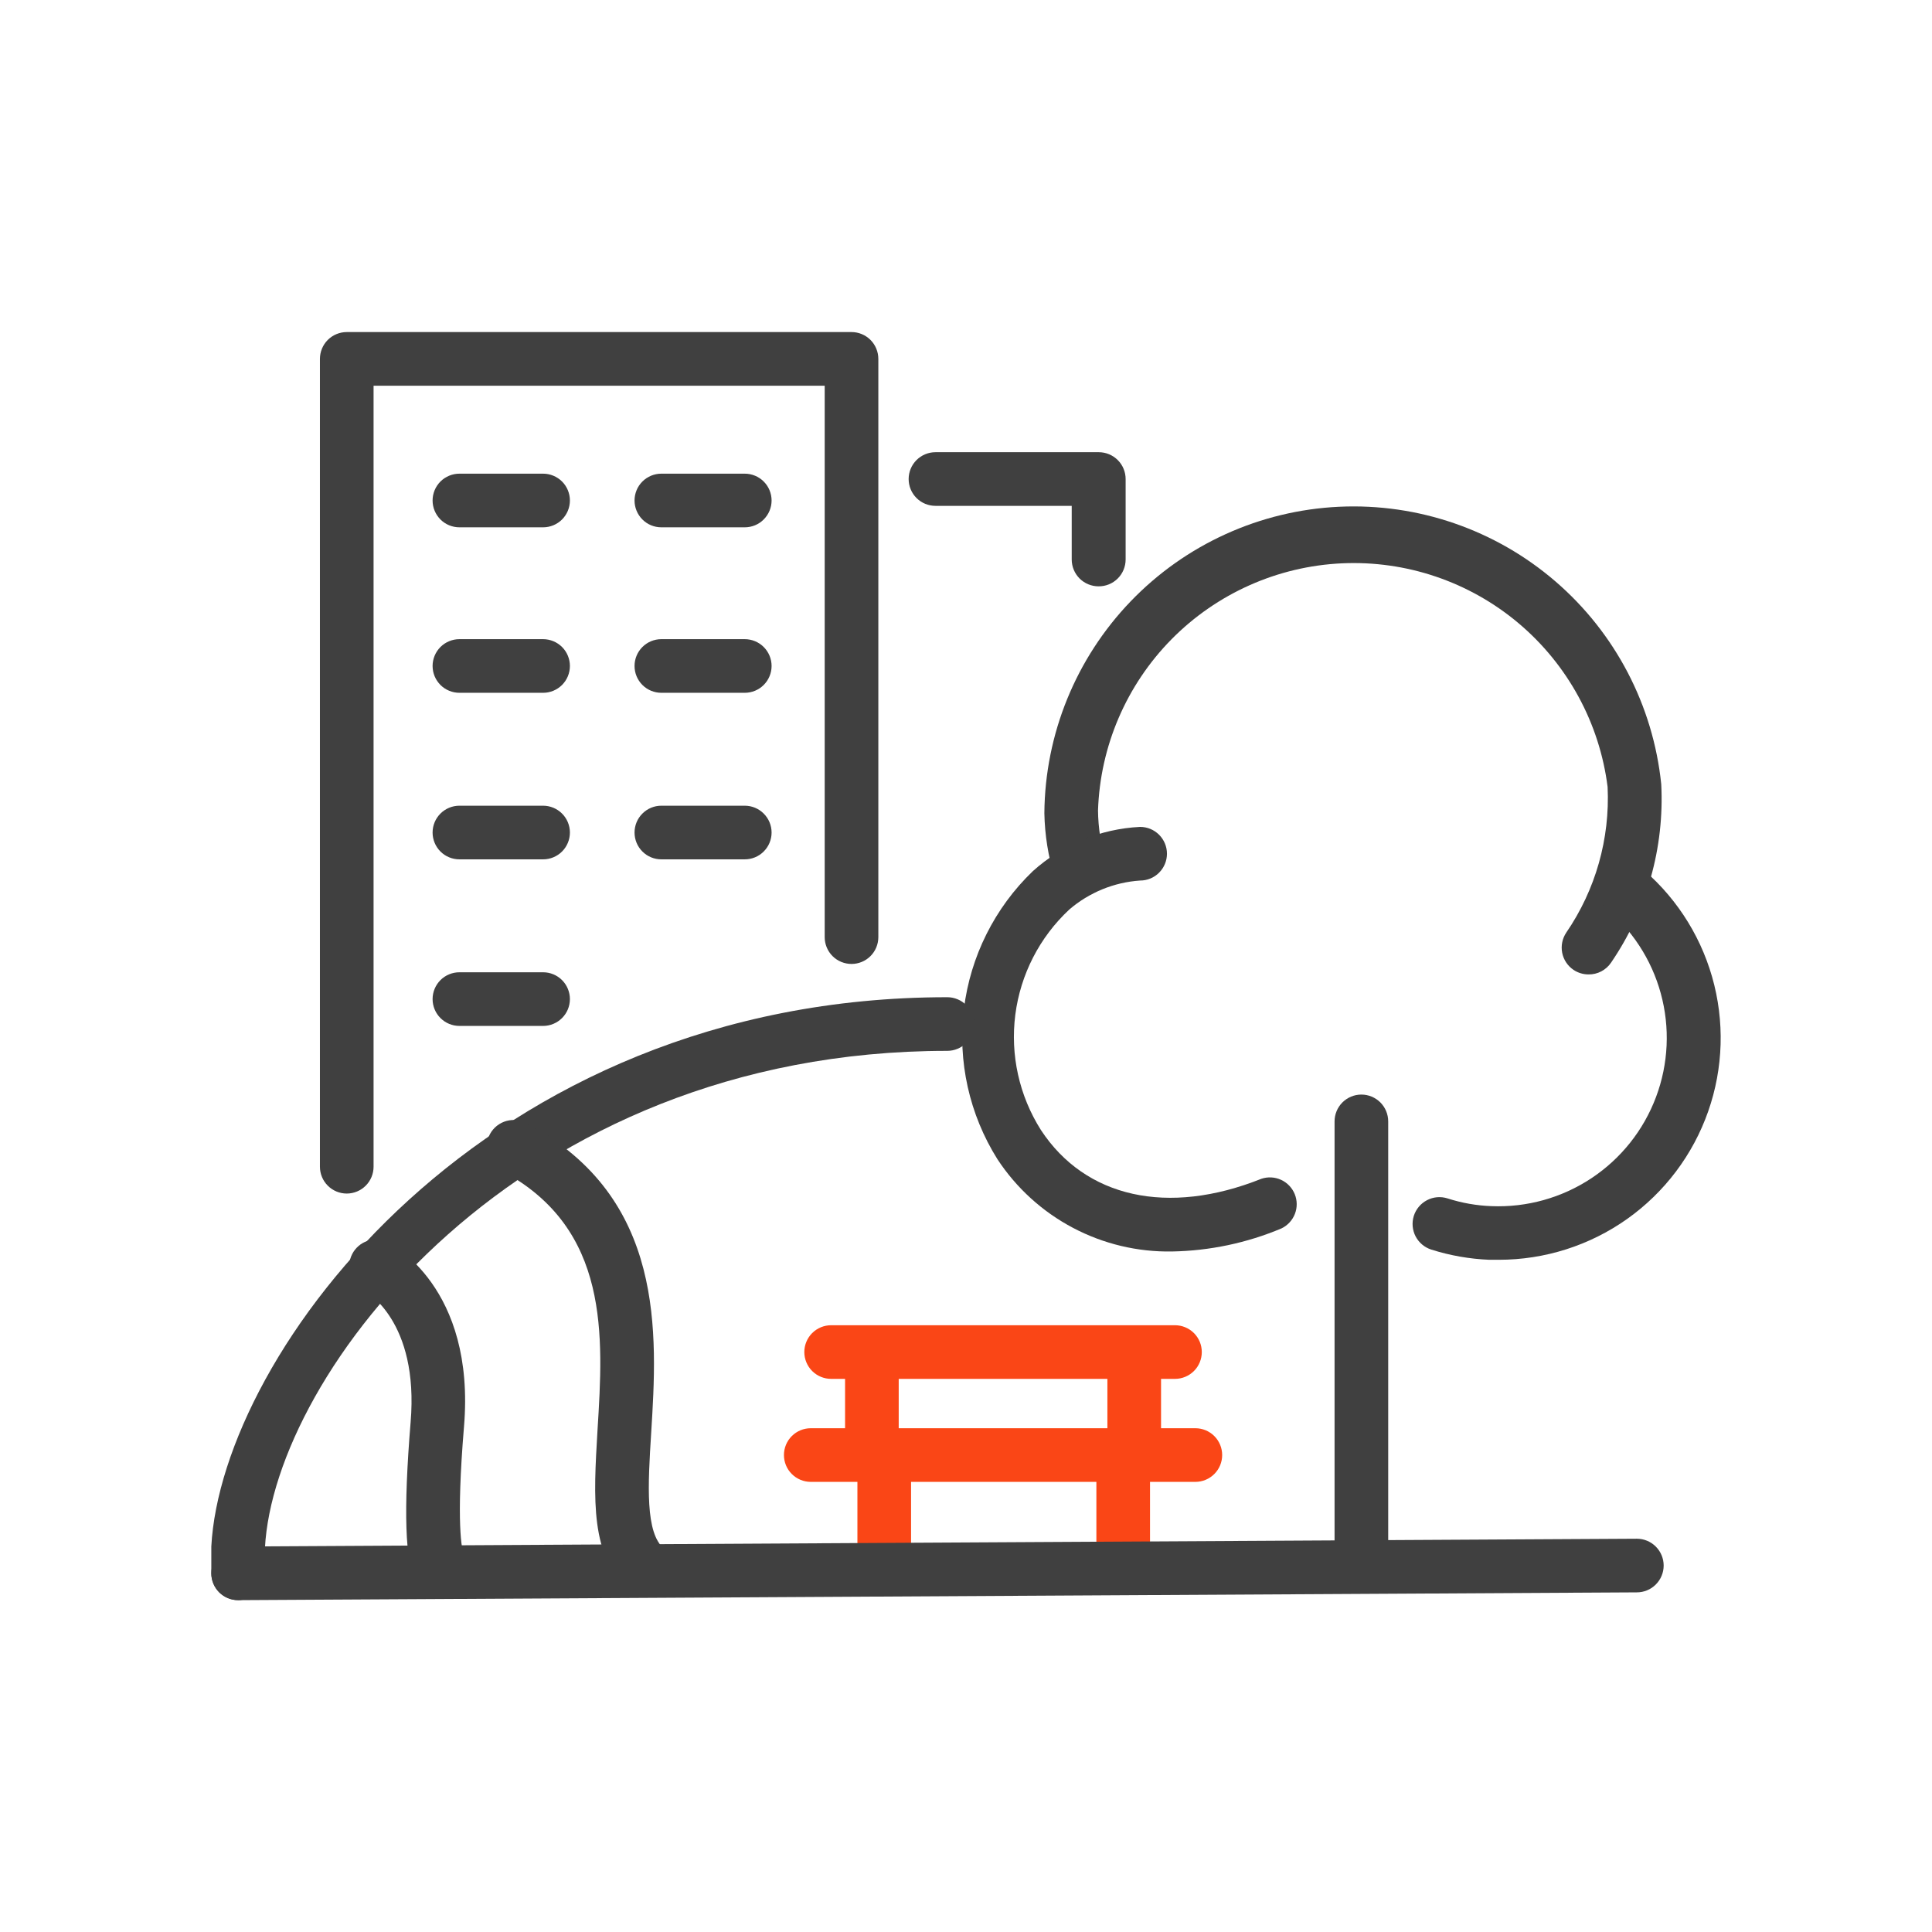 <svg width="64" height="64" viewBox="0 0 64 64" fill="none" xmlns="http://www.w3.org/2000/svg">
<path d="M45.097 52.065C44.862 52.065 44.636 51.971 44.469 51.805C44.303 51.638 44.209 51.412 44.209 51.177V37.148C44.209 36.912 44.303 36.686 44.469 36.519C44.636 36.353 44.862 36.259 45.097 36.259C45.333 36.259 45.559 36.353 45.726 36.519C45.892 36.686 45.986 36.912 45.986 37.148V51.177C45.986 51.293 45.963 51.409 45.918 51.517C45.874 51.624 45.808 51.722 45.726 51.805C45.643 51.887 45.545 51.953 45.437 51.997C45.33 52.042 45.214 52.065 45.097 52.065Z" fill="#404040"/>
<path d="M52.623 32.279C52.446 32.279 52.272 32.227 52.125 32.128C52.028 32.063 51.945 31.979 51.88 31.881C51.816 31.784 51.771 31.675 51.749 31.56C51.727 31.445 51.727 31.327 51.751 31.213C51.774 31.098 51.82 30.99 51.885 30.893C52.855 29.477 53.335 27.783 53.254 26.068C52.987 23.953 51.933 22.016 50.302 20.643C48.67 19.27 46.582 18.563 44.452 18.661C42.322 18.76 40.308 19.658 38.81 21.175C37.313 22.693 36.443 24.719 36.373 26.85C36.38 27.429 36.47 28.003 36.639 28.556C36.706 28.782 36.681 29.026 36.568 29.233C36.456 29.441 36.266 29.595 36.039 29.662C35.813 29.729 35.57 29.704 35.362 29.591C35.155 29.479 35.001 29.289 34.933 29.063C34.724 28.374 34.61 27.659 34.596 26.939C34.616 24.32 35.64 21.807 37.456 19.919C39.272 18.031 41.742 16.91 44.359 16.787C46.976 16.665 49.54 17.549 51.525 19.259C53.51 20.968 54.764 23.373 55.031 25.98C55.138 28.078 54.554 30.153 53.369 31.888C53.287 32.01 53.175 32.109 53.045 32.178C52.915 32.246 52.77 32.281 52.623 32.279V32.279Z" fill="#404040"/>
<path d="M38.825 41.457C37.682 41.477 36.552 41.207 35.54 40.672C34.529 40.138 33.669 39.356 33.041 38.4C32.11 36.918 31.718 35.159 31.931 33.421C32.145 31.683 32.951 30.071 34.214 28.858C35.195 27.975 36.45 27.457 37.768 27.392V27.392C38.004 27.392 38.23 27.486 38.396 27.652C38.563 27.819 38.657 28.045 38.657 28.281C38.657 28.516 38.563 28.742 38.396 28.909C38.23 29.076 38.004 29.169 37.768 29.169C36.903 29.227 36.08 29.564 35.422 30.129C34.439 31.045 33.806 32.277 33.634 33.61C33.462 34.944 33.762 36.296 34.481 37.432C35.956 39.68 38.692 40.284 41.784 39.049C41.998 38.977 42.232 38.989 42.438 39.084C42.643 39.178 42.805 39.348 42.89 39.557C42.975 39.767 42.977 40.001 42.895 40.212C42.813 40.423 42.654 40.595 42.45 40.693C41.302 41.176 40.071 41.435 38.825 41.457Z" fill="#404040"/>
<path d="M49.646 41.732H49.335C48.684 41.705 48.038 41.592 47.416 41.395C47.191 41.324 47.004 41.167 46.894 40.958C46.785 40.748 46.764 40.505 46.834 40.279C46.905 40.054 47.062 39.867 47.271 39.758C47.48 39.648 47.724 39.627 47.949 39.698C48.421 39.85 48.911 39.937 49.406 39.955C50.58 40.003 51.739 39.679 52.718 39.03C53.697 38.381 54.446 37.44 54.858 36.34C55.271 35.24 55.326 34.038 55.015 32.906C54.705 31.773 54.045 30.767 53.129 30.031C53.037 29.958 52.961 29.868 52.904 29.766C52.847 29.663 52.811 29.551 52.797 29.434C52.784 29.318 52.794 29.2 52.827 29.087C52.859 28.975 52.914 28.87 52.987 28.778C53.06 28.687 53.151 28.611 53.254 28.555C53.356 28.499 53.469 28.464 53.586 28.451C53.702 28.439 53.82 28.45 53.932 28.483C54.044 28.516 54.149 28.571 54.24 28.645C55.43 29.596 56.294 30.893 56.715 32.358C57.135 33.822 57.09 35.381 56.585 36.818C56.081 38.255 55.142 39.5 53.899 40.381C52.656 41.261 51.17 41.733 49.646 41.732V41.732Z" fill="#404040"/>
<path d="M28.883 48.875C28.647 48.875 28.421 48.782 28.254 48.615C28.088 48.449 27.994 48.223 27.994 47.987V44.868C27.994 44.633 28.088 44.407 28.254 44.24C28.421 44.074 28.647 43.98 28.883 43.98C29.118 43.98 29.344 44.074 29.511 44.24C29.677 44.407 29.771 44.633 29.771 44.868V47.987C29.771 48.223 29.677 48.449 29.511 48.615C29.344 48.782 29.118 48.875 28.883 48.875Z" fill="#FA4616"/>
<path d="M38.923 45.677H27.532C27.297 45.677 27.071 45.583 26.904 45.417C26.738 45.25 26.644 45.024 26.644 44.788C26.644 44.553 26.738 44.327 26.904 44.16C27.071 43.994 27.297 43.9 27.532 43.9H38.923C39.158 43.9 39.384 43.994 39.551 44.16C39.718 44.327 39.811 44.553 39.811 44.788C39.811 45.024 39.718 45.25 39.551 45.417C39.384 45.583 39.158 45.677 38.923 45.677Z" fill="#FA4616"/>
<path d="M39.598 49.089H26.857C26.622 49.089 26.396 48.995 26.229 48.828C26.062 48.662 25.969 48.436 25.969 48.2C25.969 47.965 26.062 47.739 26.229 47.572C26.396 47.405 26.622 47.312 26.857 47.312H39.598C39.834 47.312 40.059 47.405 40.226 47.572C40.393 47.739 40.486 47.965 40.486 48.2C40.486 48.436 40.393 48.662 40.226 48.828C40.059 48.995 39.834 49.089 39.598 49.089Z" fill="#FA4616"/>
<path d="M37.572 48.875C37.336 48.875 37.11 48.782 36.944 48.615C36.777 48.449 36.684 48.223 36.684 47.987V44.868C36.684 44.633 36.777 44.407 36.944 44.24C37.11 44.074 37.336 43.98 37.572 43.98C37.808 43.98 38.034 44.074 38.2 44.24C38.367 44.407 38.461 44.633 38.461 44.868V47.987C38.461 48.223 38.367 48.449 38.2 48.615C38.034 48.782 37.808 48.875 37.572 48.875Z" fill="#FA4616"/>
<path d="M29.291 52.065C29.056 52.065 28.83 51.971 28.663 51.805C28.496 51.638 28.403 51.412 28.403 51.177V48.342C28.403 48.107 28.496 47.881 28.663 47.714C28.83 47.547 29.056 47.454 29.291 47.454C29.527 47.454 29.753 47.547 29.919 47.714C30.086 47.881 30.18 48.107 30.18 48.342V51.177C30.18 51.412 30.086 51.638 29.919 51.805C29.753 51.971 29.527 52.065 29.291 52.065Z" fill="#FA4616"/>
<path d="M37.208 52.065C36.972 52.065 36.746 51.971 36.58 51.805C36.413 51.638 36.319 51.412 36.319 51.177V48.342C36.319 48.107 36.413 47.881 36.58 47.714C36.746 47.547 36.972 47.454 37.208 47.454C37.443 47.454 37.669 47.547 37.836 47.714C38.003 47.881 38.096 48.107 38.096 48.342V51.177C38.096 51.412 38.003 51.638 37.836 51.805C37.669 51.971 37.443 52.065 37.208 52.065Z" fill="#FA4616"/>
<path d="M7.888 53.007C7.653 53.007 7.427 52.913 7.26 52.747C7.094 52.58 7 52.354 7 52.118V51.23C7.338 44.851 16.009 33.034 31.38 33.034C31.615 33.034 31.841 33.128 32.008 33.294C32.174 33.461 32.268 33.687 32.268 33.922C32.268 34.158 32.174 34.384 32.008 34.551C31.841 34.717 31.615 34.811 31.38 34.811C17.12 34.811 9.079 45.526 8.777 51.274V52.163C8.766 52.391 8.667 52.605 8.502 52.763C8.336 52.92 8.117 53.007 7.888 53.007Z" fill="#404040"/>
<path d="M21.446 52.9C21.242 52.899 21.044 52.826 20.887 52.696C19.536 51.603 19.66 49.639 19.794 47.365C19.989 44.246 20.203 40.71 16.649 38.8C16.538 38.75 16.438 38.678 16.356 38.588C16.274 38.498 16.211 38.392 16.172 38.277C16.132 38.162 16.117 38.039 16.127 37.918C16.137 37.797 16.171 37.678 16.229 37.571C16.286 37.464 16.365 37.369 16.46 37.294C16.556 37.218 16.666 37.163 16.784 37.131C16.901 37.1 17.024 37.093 17.145 37.111C17.265 37.129 17.381 37.172 17.484 37.236C22.05 39.68 21.775 44.184 21.571 47.472C21.464 49.178 21.366 50.795 22.006 51.31C22.15 51.425 22.254 51.582 22.305 51.76C22.355 51.937 22.349 52.126 22.288 52.299C22.226 52.473 22.112 52.623 21.961 52.729C21.811 52.836 21.631 52.892 21.446 52.891V52.9Z" fill="#404040"/>
<path d="M11.487 39.538C11.251 39.538 11.025 39.444 10.858 39.277C10.692 39.111 10.598 38.885 10.598 38.649V11.889C10.598 11.653 10.692 11.427 10.858 11.26C11.025 11.094 11.251 11 11.487 11H28.208C28.443 11 28.669 11.094 28.836 11.26C29.002 11.427 29.096 11.653 29.096 11.889V31.044C29.096 31.279 29.002 31.506 28.836 31.672C28.669 31.839 28.443 31.932 28.208 31.932C27.972 31.932 27.746 31.839 27.579 31.672C27.413 31.506 27.319 31.279 27.319 31.044V12.777H12.375V38.649C12.375 38.885 12.281 39.111 12.115 39.277C11.948 39.444 11.722 39.538 11.487 39.538Z" fill="#404040"/>
<path d="M17.991 17.468H15.219C14.983 17.468 14.757 17.375 14.59 17.208C14.424 17.041 14.33 16.815 14.33 16.58C14.33 16.344 14.424 16.118 14.59 15.951C14.757 15.785 14.983 15.691 15.219 15.691H17.991C18.226 15.691 18.452 15.785 18.619 15.951C18.785 16.118 18.879 16.344 18.879 16.58C18.879 16.815 18.785 17.041 18.619 17.208C18.452 17.375 18.226 17.468 17.991 17.468Z" fill="#404040"/>
<path d="M17.991 22.95H15.219C14.983 22.95 14.757 22.856 14.59 22.69C14.424 22.523 14.33 22.297 14.33 22.061C14.33 21.826 14.424 21.6 14.59 21.433C14.757 21.267 14.983 21.173 15.219 21.173H17.991C18.226 21.173 18.452 21.267 18.619 21.433C18.785 21.6 18.879 21.826 18.879 22.061C18.879 22.297 18.785 22.523 18.619 22.69C18.452 22.856 18.226 22.95 17.991 22.95Z" fill="#404040"/>
<path d="M17.991 28.467H15.219C14.983 28.467 14.757 28.374 14.59 28.207C14.424 28.041 14.33 27.814 14.33 27.579C14.33 27.343 14.424 27.117 14.59 26.951C14.757 26.784 14.983 26.69 15.219 26.69H17.991C18.226 26.69 18.452 26.784 18.619 26.951C18.785 27.117 18.879 27.343 18.879 27.579C18.879 27.814 18.785 28.041 18.619 28.207C18.452 28.374 18.226 28.467 17.991 28.467Z" fill="#404040"/>
<path d="M24.671 17.468H21.908C21.672 17.468 21.446 17.375 21.28 17.208C21.113 17.041 21.02 16.815 21.02 16.58C21.02 16.344 21.113 16.118 21.28 15.951C21.446 15.785 21.672 15.691 21.908 15.691H24.671C24.907 15.691 25.133 15.785 25.299 15.951C25.466 16.118 25.56 16.344 25.56 16.58C25.56 16.815 25.466 17.041 25.299 17.208C25.133 17.375 24.907 17.468 24.671 17.468Z" fill="#404040"/>
<path d="M24.671 22.95H21.908C21.672 22.95 21.446 22.856 21.28 22.69C21.113 22.523 21.02 22.297 21.02 22.061C21.02 21.826 21.113 21.6 21.28 21.433C21.446 21.267 21.672 21.173 21.908 21.173H24.671C24.907 21.173 25.133 21.267 25.299 21.433C25.466 21.6 25.56 21.826 25.56 22.061C25.56 22.297 25.466 22.523 25.299 22.69C25.133 22.856 24.907 22.95 24.671 22.95Z" fill="#404040"/>
<path d="M24.671 28.467H21.908C21.672 28.467 21.446 28.374 21.28 28.207C21.113 28.041 21.02 27.814 21.02 27.579C21.02 27.343 21.113 27.117 21.28 26.951C21.446 26.784 21.672 26.69 21.908 26.69H24.671C24.907 26.69 25.133 26.784 25.299 26.951C25.466 27.117 25.56 27.343 25.56 27.579C25.56 27.814 25.466 28.041 25.299 28.207C25.133 28.374 24.907 28.467 24.671 28.467Z" fill="#404040"/>
<path d="M17.991 33.985H15.219C14.983 33.985 14.757 33.891 14.59 33.724C14.424 33.558 14.33 33.332 14.33 33.096C14.33 32.861 14.424 32.635 14.59 32.468C14.757 32.301 14.983 32.208 15.219 32.208H17.991C18.226 32.208 18.452 32.301 18.619 32.468C18.785 32.635 18.879 32.861 18.879 33.096C18.879 33.332 18.785 33.558 18.619 33.724C18.452 33.891 18.226 33.985 17.991 33.985Z" fill="#404040"/>
<path d="M36.391 19.423C36.155 19.423 35.929 19.329 35.762 19.163C35.596 18.996 35.502 18.77 35.502 18.534V16.757H30.989C30.753 16.757 30.527 16.664 30.36 16.497C30.194 16.331 30.1 16.105 30.1 15.869C30.1 15.633 30.194 15.407 30.36 15.241C30.527 15.074 30.753 14.98 30.989 14.98H36.399C36.635 14.98 36.861 15.074 37.028 15.241C37.194 15.407 37.288 15.633 37.288 15.869V18.534C37.288 18.652 37.264 18.768 37.219 18.876C37.174 18.985 37.108 19.083 37.024 19.166C36.941 19.248 36.842 19.314 36.733 19.358C36.624 19.402 36.508 19.424 36.391 19.423Z" fill="#404040"/>
<path d="M14.526 52.758C14.377 52.758 14.231 52.72 14.1 52.649C13.97 52.578 13.86 52.474 13.779 52.349C13.415 51.79 13.362 50.031 13.602 47.116C13.886 43.749 12.118 42.781 12.047 42.736C11.839 42.628 11.682 42.442 11.611 42.219C11.539 41.996 11.559 41.754 11.665 41.546C11.77 41.339 11.951 41.182 12.17 41.108C12.389 41.033 12.628 41.047 12.838 41.146C12.953 41.208 15.761 42.63 15.37 47.267C15.103 50.475 15.299 51.372 15.37 51.496C15.459 51.691 15.475 51.912 15.415 52.118C15.354 52.324 15.222 52.5 15.041 52.616C14.888 52.715 14.708 52.765 14.526 52.758Z" fill="#404040"/>
<path d="M7.888 53.007C7.653 53.007 7.427 52.913 7.26 52.747C7.094 52.58 7 52.354 7 52.118C7 51.883 7.094 51.657 7.26 51.49C7.427 51.324 7.653 51.23 7.888 51.23L54.222 50.972C54.458 50.972 54.684 51.066 54.85 51.232C55.017 51.399 55.111 51.625 55.111 51.861C55.111 52.096 55.017 52.322 54.85 52.489C54.684 52.656 54.458 52.749 54.222 52.749L7.888 53.007Z" fill="#404040"/>
</svg>
